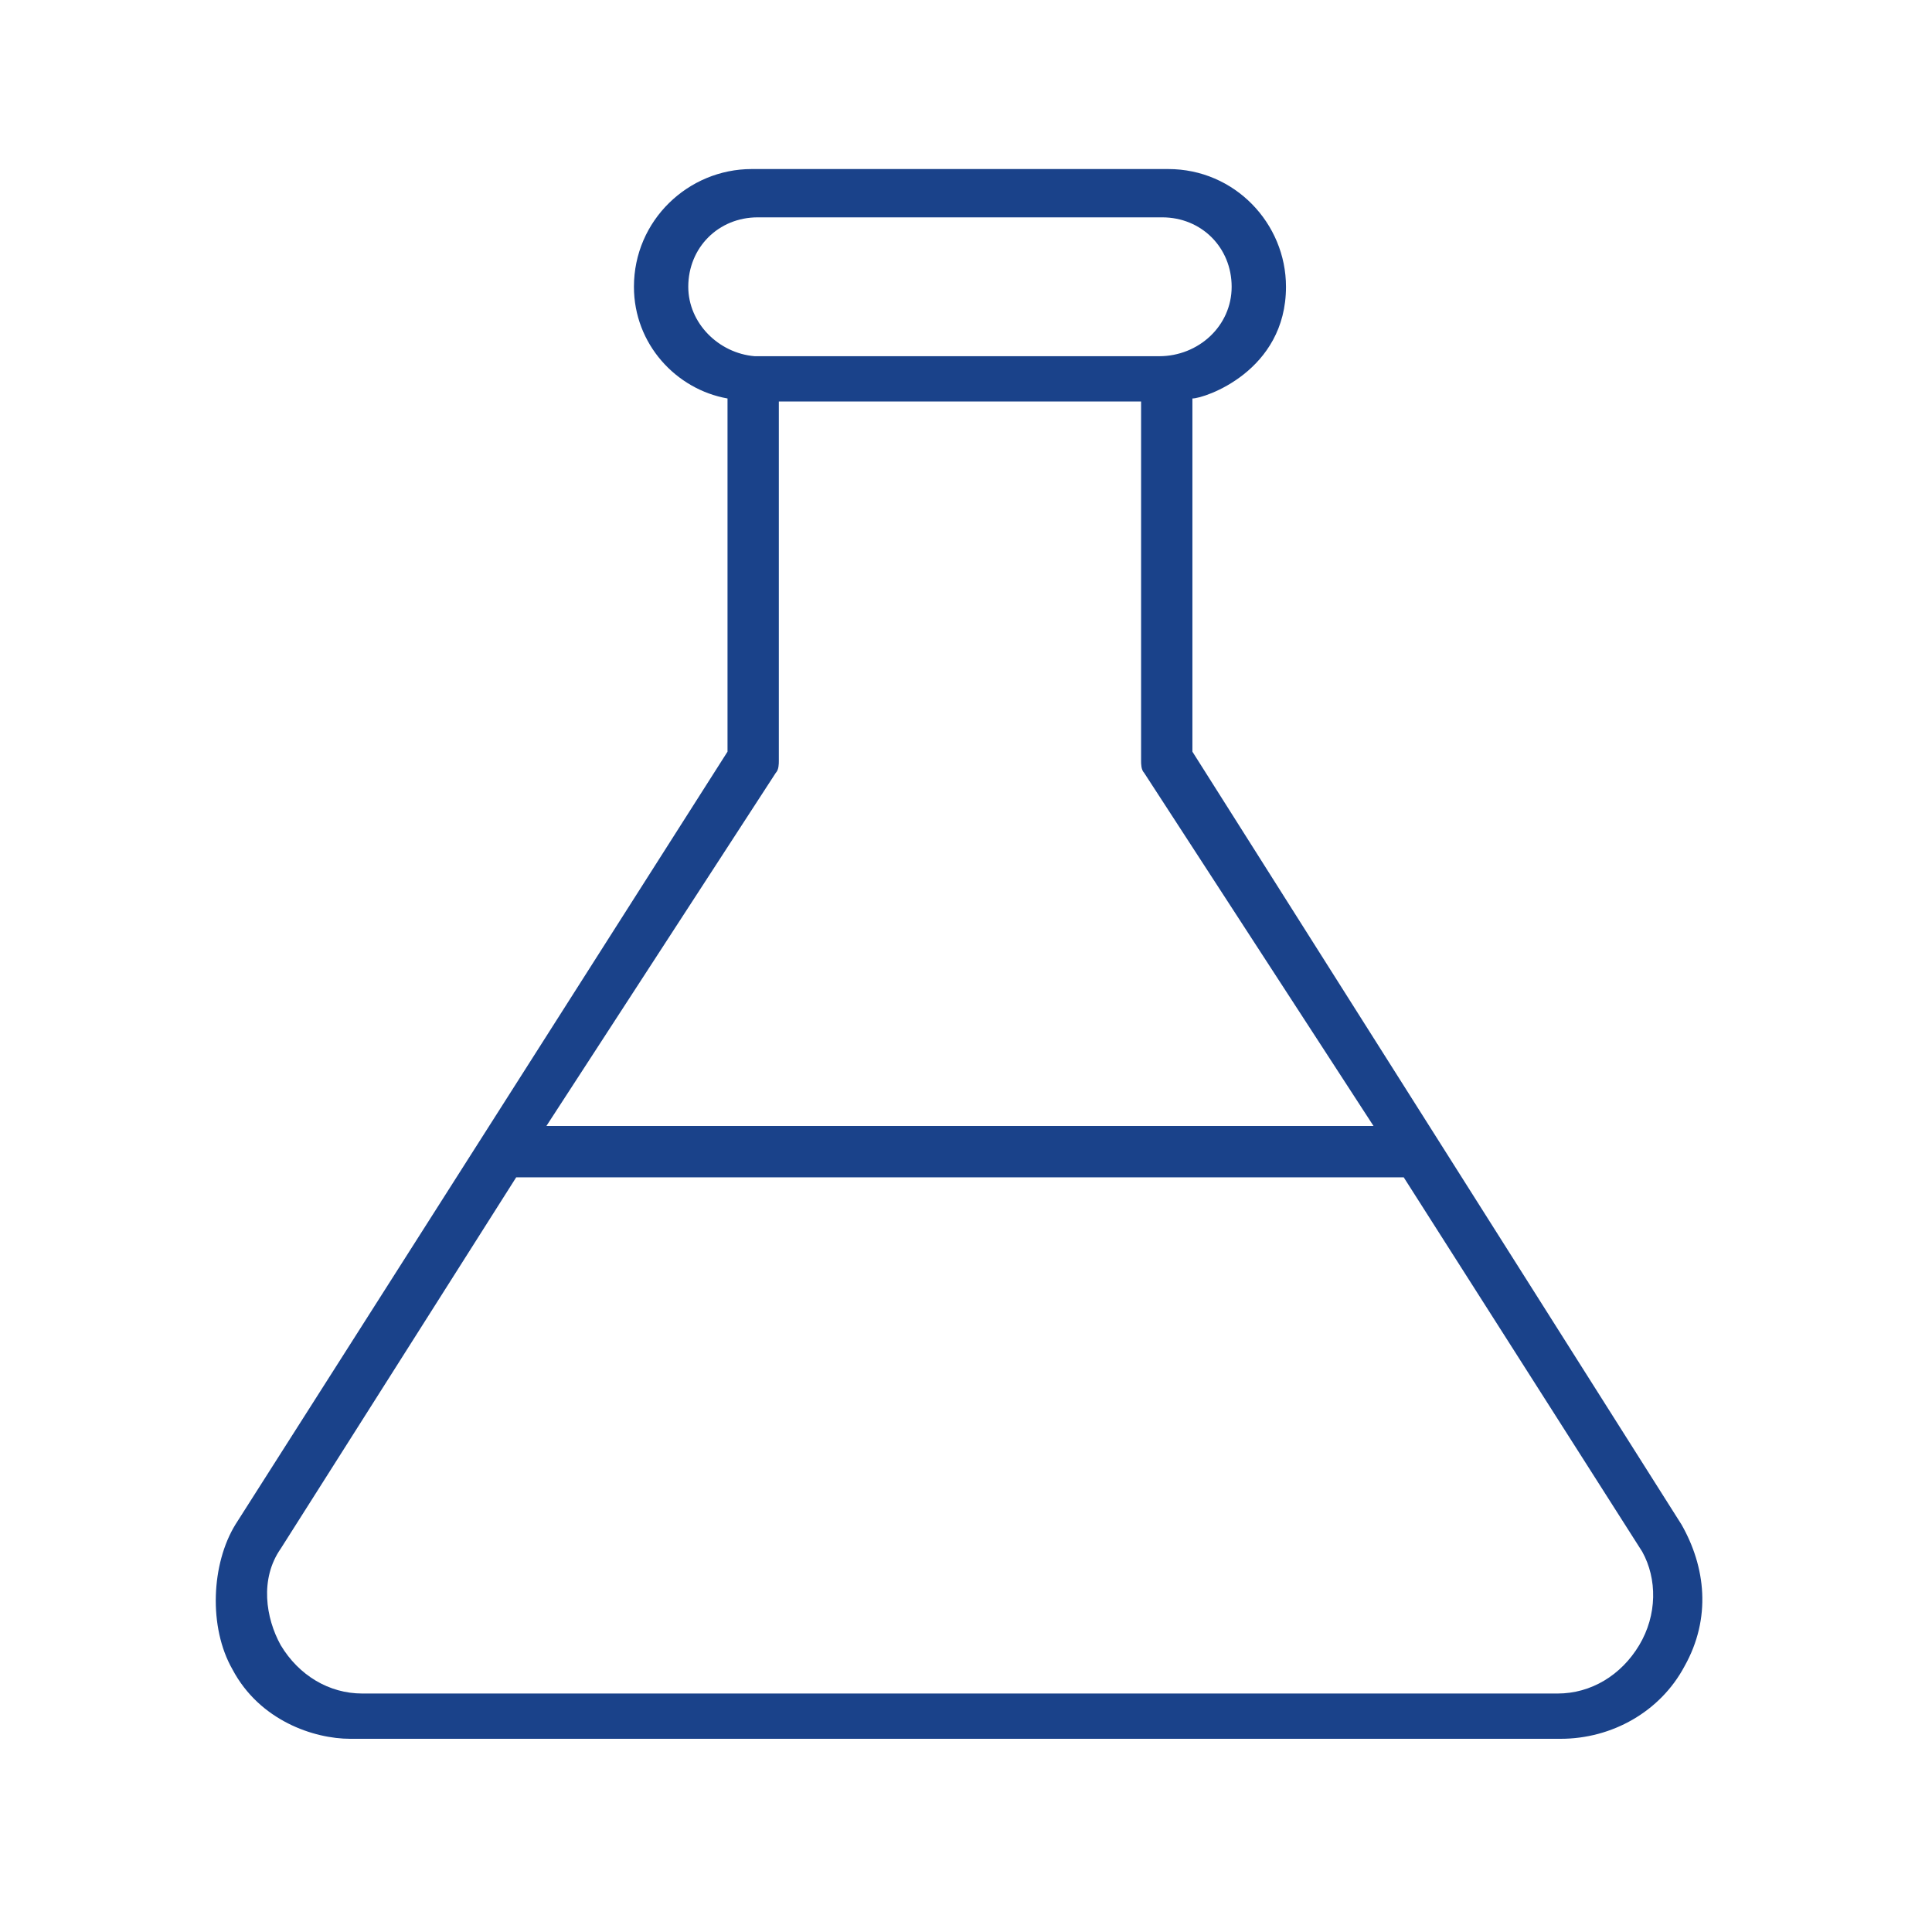 <?xml version="1.0" encoding="utf-8"?>
<!-- Generator: Adobe Illustrator 25.0.0, SVG Export Plug-In . SVG Version: 6.00 Build 0)  -->
<svg version="1.1" id="Layer_1" xmlns="http://www.w3.org/2000/svg" xmlns:xlink="http://www.w3.org/1999/xlink" x="0px" y="0px"
	 viewBox="0 0 64 64" style="enable-background:new 0 0 64 64;" xml:space="preserve">
<style type="text/css">
	.st0{display:none;}
	.st1{display:inline;fill:#1A428A;}
	.st2{display:inline;}
	.st3{fill:#FFFFFF;}
	.st4{fill:#FFFFFF;stroke:#FFFFFF;stroke-width:0.25;stroke-miterlimit:10;}
	.st5{fill:#1A428A;}
</style>
<g id="Layer_1_1_" class="st0">
	<circle class="st1" cx="32" cy="32" r="32"/>
	<g class="st2">
		<g>
			<path class="st3" d="M54.2,18.5l-8.9-0.8l-0.8-8.6L37,12.7L31.9,6L27,12.9l-7.8-4l-0.5,8.9L10,18.1l3.3,8.4l-6.7,4.1l6.9,5.1
				L10,43.1l8.6,0.9l0.5,8.7l8-3.7l5.3,7l4.7-7l7.3,3.6l0.6-8.7l8.6-0.2l-3.1-7.2l6.1-5.5L50,25.8L54.2,18.5z M55.4,31.1L50,35.9
				l-0.4,0.4l0.2,0.5l2.7,6.1L45,43.1h-0.7l-0.1,0.7l-0.5,7.6l-6.3-3.1L36.8,48l-0.4,0.6l-4.1,6.1l-4.6-6.1L27.3,48l-0.6,0.3
				l-6.9,3.2L19.4,44v-0.7l-0.7-0.1l-7.5-0.8l3-6.3l0.3-0.6L14,35.1l-6-4.4l5.7-3.5l0.6-0.3L14,26.3l-2.9-7.4l7.7-0.4h0.7v-0.7
				l0.4-7.7l6.7,3.5l0.6,0.3l0.4-0.6l4.2-6l4.5,5.9l0.4,0.5l0.6-0.3l6.5-3.1l0.7,7.4l0.1,0.7l0.7,0.1l7.7,0.7l-3.6,6.3L49,26
				l0.5,0.4L55.4,31.1z"/>
		</g>
	</g>
	<g class="st2">
		<rect x="21.9" y="39.6" class="st4" width="20.1" height="0.7"/>
		<path class="st4" d="M31.4,20.9v14.4l-7.6-6.6l-0.4,0.5l8.2,7c0.1,0.1,0.1,0.1,0.2,0.1s0.2,0,0.2-0.1l8.2-7l-0.4-0.5l-7.7,6.6
			V20.9H31.4z"/>
	</g>
</g>
<g id="Layer_1_copy">
	<path class="st5" d="M7.8,50.5c-0.8,1.3-0.9,3.4-0.1,4.8c0.9,1.7,2.7,2.3,3.9,2.3h40.1c1.7,0,3.3-0.9,4.1-2.4
		c0.9-1.6,0.7-3.3-0.1-4.7l0,0L39.5,24.9V13.2c0.4,0,3.1-0.9,3.1-3.7c0-2.1-1.7-3.9-3.9-3.9H24.9c-2.1,0-3.9,1.7-3.9,3.9
		c0,1.9,1.4,3.4,3.1,3.7v11.7L7.8,50.5z M54.3,54.5c-0.6,1-1.6,1.6-2.7,1.6H12c-1.1,0-2.1-0.6-2.7-1.6c-0.5-0.9-0.7-2.2,0-3.2
		L17.1,39h29.4l7.9,12.4C54.9,52.3,54.9,53.5,54.3,54.5z M45.5,37.3H18.1l7.6-11.7c0.1-0.1,0.1-0.3,0.1-0.4V13.3h12v11.9
		c0,0.1,0,0.3,0.1,0.4L45.5,37.3z M22.8,9.5c0-1.3,1-2.3,2.3-2.3h13.4c1.3,0,2.3,1,2.3,2.3s-1.1,2.3-2.4,2.3H25
		C23.8,11.7,22.8,10.7,22.8,9.5z"/>
</g>
</svg>
